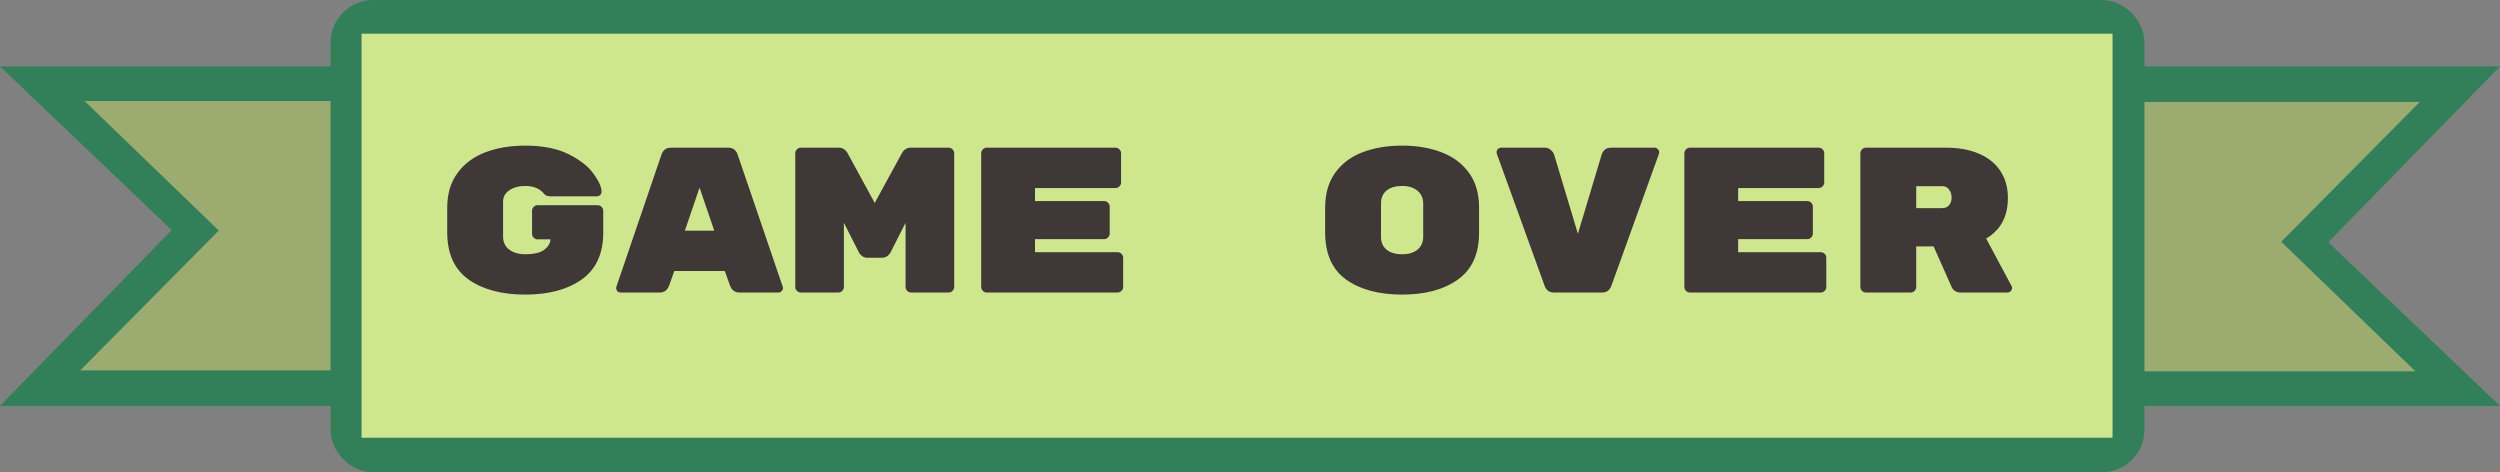 <svg width="1752" height="331" viewBox="0 0 1752 331" fill="none" xmlns="http://www.w3.org/2000/svg">
<rect x="0" y="0" width="1752" height="331" fill="#808080" stroke="none"/>
<path d="M1621.3 180.619L1714.52 269.463H1426.52V61.537H1716.38L1620.92 159.28L1610.31 170.143L1621.3 180.619Z" fill="white" stroke="#31805A" stroke-width="30"/>
<path d="M1433.89 71.443H1695.76L1598.69 169.432L1692.73 260.212H1433.89V71.443Z" fill="#9CAC70"/>
<path d="M130.697 150.381L37.48 61.537L325.482 61.537V269.463L35.618 269.463L131.08 171.72L141.689 160.857L130.697 150.381Z" fill="white" stroke="#31805A" stroke-width="30"/>
<path d="M318.105 259.557L56.243 259.557L153.307 161.568L59.267 70.788L318.105 70.788V259.557Z" fill="#9CAC70"/>
<rect x="246.625" y="15" width="1241.21" height="301" rx="15" fill="white" stroke="#31805A" stroke-width="30"/>
<rect x="253.396" y="23.596" width="1227.07" height="283.152" fill="#CFE78C"/>
<path d="M418.825 143.81C419.888 143.81 420.807 144.197 421.58 144.97C422.353 145.743 422.74 146.662 422.74 147.725V163.095C422.74 177.788 417.713 188.712 407.66 195.865C397.703 202.922 384.508 206.45 368.075 206.45C351.642 206.45 338.398 202.922 328.345 195.865C318.388 188.712 313.41 177.692 313.41 162.805V145.695C313.41 135.835 315.827 127.667 320.66 121.19C325.493 114.617 332.018 109.783 340.235 106.69C348.452 103.597 357.732 102.05 368.075 102.05C380.448 102.05 390.647 104.08 398.67 108.14C406.693 112.2 412.493 116.792 416.07 121.915C419.743 127.038 421.58 131.195 421.58 134.385C421.58 135.255 421.242 136.028 420.565 136.705C419.985 137.285 419.26 137.575 418.39 137.575H385.62C383.687 137.575 382.285 137.043 381.415 135.98C378.418 132.21 373.972 130.325 368.075 130.325C363.628 130.325 359.907 131.34 356.91 133.37C354.01 135.4 352.56 138.01 352.56 141.2V165.85C352.56 169.717 354.01 172.762 356.91 174.985C359.81 177.112 363.532 178.175 368.075 178.175C374.068 178.175 378.467 177.16 381.27 175.13C384.17 173.003 385.668 170.538 385.765 167.735H376.775C375.712 167.735 374.793 167.348 374.02 166.575C373.247 165.802 372.86 164.883 372.86 163.82V147.725C372.86 146.662 373.247 145.743 374.02 144.97C374.793 144.197 375.712 143.81 376.775 143.81H418.825ZM468.938 200.07C467.682 203.357 465.507 205 462.413 205H435.008C434.138 205 433.365 204.71 432.688 204.13C432.108 203.453 431.818 202.68 431.818 201.81L431.963 200.94L463.573 108.285C463.96 107.028 464.685 105.917 465.748 104.95C466.812 103.983 468.262 103.5 470.098 103.5H510.408C512.245 103.5 513.695 103.983 514.758 104.95C515.822 105.917 516.547 107.028 516.933 108.285L548.543 200.94L548.688 201.81C548.688 202.68 548.35 203.453 547.673 204.13C547.093 204.71 546.368 205 545.498 205H518.093C515 205 512.825 203.357 511.568 200.07L507.943 189.92H472.563L468.938 200.07ZM490.253 131.485L479.958 161.645H500.548L490.253 131.485ZM632.007 107.415C633.457 104.805 635.535 103.5 638.242 103.5H664.777C665.84 103.5 666.758 103.887 667.532 104.66C668.305 105.433 668.692 106.352 668.692 107.415V201.085C668.692 202.148 668.305 203.067 667.532 203.84C666.758 204.613 665.84 205 664.777 205H638.532C637.468 205 636.55 204.613 635.777 203.84C635.003 203.067 634.617 202.148 634.617 201.085V156.135L624.032 177.015C623.742 177.692 623.065 178.465 622.002 179.335C620.938 180.205 619.585 180.64 617.942 180.64H608.082C606.438 180.64 605.085 180.205 604.022 179.335C602.958 178.465 602.282 177.692 601.992 177.015L591.407 156.135V201.085C591.407 202.148 591.02 203.067 590.247 203.84C589.473 204.613 588.555 205 587.492 205H561.247C560.183 205 559.265 204.613 558.492 203.84C557.718 203.067 557.332 202.148 557.332 201.085V107.415C557.332 106.352 557.718 105.433 558.492 104.66C559.265 103.887 560.183 103.5 561.247 103.5H587.782C590.488 103.5 592.567 104.805 594.017 107.415L613.012 142.215L632.007 107.415ZM783.185 176.725C784.248 176.725 785.167 177.112 785.94 177.885C786.713 178.658 787.1 179.577 787.1 180.64V201.085C787.1 202.148 786.713 203.067 785.94 203.84C785.167 204.613 784.248 205 783.185 205H691.545C690.482 205 689.563 204.613 688.79 203.84C688.017 203.067 687.63 202.148 687.63 201.085V107.415C687.63 106.352 688.017 105.433 688.79 104.66C689.563 103.887 690.482 103.5 691.545 103.5H781.735C782.798 103.5 783.717 103.887 784.49 104.66C785.263 105.433 785.65 106.352 785.65 107.415V127.86C785.65 128.923 785.263 129.842 784.49 130.615C783.717 131.388 782.798 131.775 781.735 131.775H725.33V140.91H773.76C774.823 140.91 775.742 141.297 776.515 142.07C777.288 142.843 777.675 143.762 777.675 144.825V163.675C777.675 164.738 777.288 165.657 776.515 166.43C775.742 167.203 774.823 167.59 773.76 167.59H725.33V176.725H783.185ZM1036.53 163.095C1036.53 177.885 1031.6 188.808 1021.74 195.865C1011.98 202.922 998.928 206.45 982.592 206.45C966.255 206.45 953.157 202.922 943.297 195.865C933.533 188.808 928.652 177.788 928.652 162.805V145.695C928.652 135.835 930.972 127.667 935.612 121.19C940.348 114.617 946.777 109.783 954.897 106.69C963.017 103.597 972.248 102.05 982.592 102.05C992.935 102.05 1002.12 103.597 1010.14 106.69C1018.26 109.783 1024.69 114.568 1029.43 121.045C1034.16 127.522 1036.53 135.642 1036.53 145.405V163.095ZM967.802 165.85C967.802 169.813 969.107 172.858 971.717 174.985C974.423 177.112 978.048 178.175 982.592 178.175C987.135 178.175 990.712 177.112 993.322 174.985C996.028 172.762 997.382 169.668 997.382 165.705V142.795C997.382 138.832 996.028 135.787 993.322 133.66C990.712 131.437 987.135 130.325 982.592 130.325C978.048 130.325 974.423 131.388 971.717 133.515C969.107 135.642 967.802 138.687 967.802 142.65V165.85ZM1159.58 103.5C1160.45 103.5 1161.18 103.838 1161.76 104.515C1162.43 105.095 1162.77 105.82 1162.77 106.69L1162.63 107.705L1129.28 200.215C1128.79 201.568 1128.02 202.728 1126.96 203.695C1125.89 204.565 1124.49 205 1122.75 205H1088.97C1087.23 205 1085.82 204.565 1084.76 203.695C1083.7 202.728 1082.97 201.713 1082.59 200.65L1048.95 107.705L1048.8 106.69C1048.8 105.82 1049.09 105.095 1049.67 104.515C1050.35 103.838 1051.12 103.5 1051.99 103.5H1082.59C1084.33 103.5 1085.73 104.032 1086.79 105.095C1087.95 106.062 1088.72 107.125 1089.11 108.285L1105.79 163.82L1122.46 108.285C1122.85 107.028 1123.57 105.917 1124.64 104.95C1125.7 103.983 1127.15 103.5 1128.99 103.5H1159.58ZM1275.96 176.725C1277.02 176.725 1277.94 177.112 1278.71 177.885C1279.49 178.658 1279.87 179.577 1279.87 180.64V201.085C1279.87 202.148 1279.49 203.067 1278.71 203.84C1277.94 204.613 1277.02 205 1275.96 205H1184.32C1183.26 205 1182.34 204.613 1181.56 203.84C1180.79 203.067 1180.4 202.148 1180.4 201.085V107.415C1180.4 106.352 1180.79 105.433 1181.56 104.66C1182.34 103.887 1183.26 103.5 1184.32 103.5H1274.51C1275.57 103.5 1276.49 103.887 1277.26 104.66C1278.04 105.433 1278.42 106.352 1278.42 107.415V127.86C1278.42 128.923 1278.04 129.842 1277.26 130.615C1276.49 131.388 1275.57 131.775 1274.51 131.775H1218.1V140.91H1266.53C1267.6 140.91 1268.52 141.297 1269.29 142.07C1270.06 142.843 1270.45 143.762 1270.45 144.825V163.675C1270.45 164.738 1270.06 165.657 1269.29 166.43C1268.52 167.203 1267.6 167.59 1266.53 167.59H1218.1V176.725H1275.96ZM1409.74 200.505C1409.93 200.892 1410.03 201.327 1410.03 201.81C1410.03 202.68 1409.69 203.453 1409.01 204.13C1408.43 204.71 1407.71 205 1406.84 205H1373.92C1372.57 205 1371.31 204.662 1370.15 203.985C1369.09 203.308 1368.32 202.438 1367.83 201.375L1355.07 172.665H1342.89V201.085C1342.89 202.148 1342.51 203.067 1341.73 203.84C1340.96 204.613 1340.04 205 1338.98 205H1307.66C1306.59 205 1305.68 204.613 1304.9 203.84C1304.13 203.067 1303.74 202.148 1303.74 201.085V107.415C1303.74 106.352 1304.13 105.433 1304.9 104.66C1305.68 103.887 1306.59 103.5 1307.66 103.5H1364.06C1372.76 103.5 1380.35 104.902 1386.83 107.705C1393.4 110.508 1398.43 114.568 1401.91 119.885C1405.39 125.202 1407.13 131.437 1407.13 138.59C1407.13 151.737 1402.05 161.258 1391.9 167.155L1409.74 200.505ZM1361.02 145.84C1363.14 145.84 1364.79 145.163 1365.95 143.81C1367.11 142.36 1367.69 140.572 1367.69 138.445C1367.69 136.318 1367.11 134.482 1365.95 132.935C1364.88 131.292 1363.24 130.47 1361.02 130.47H1342.89V145.84H1361.02Z" fill="#3F3838"/>
</svg>
